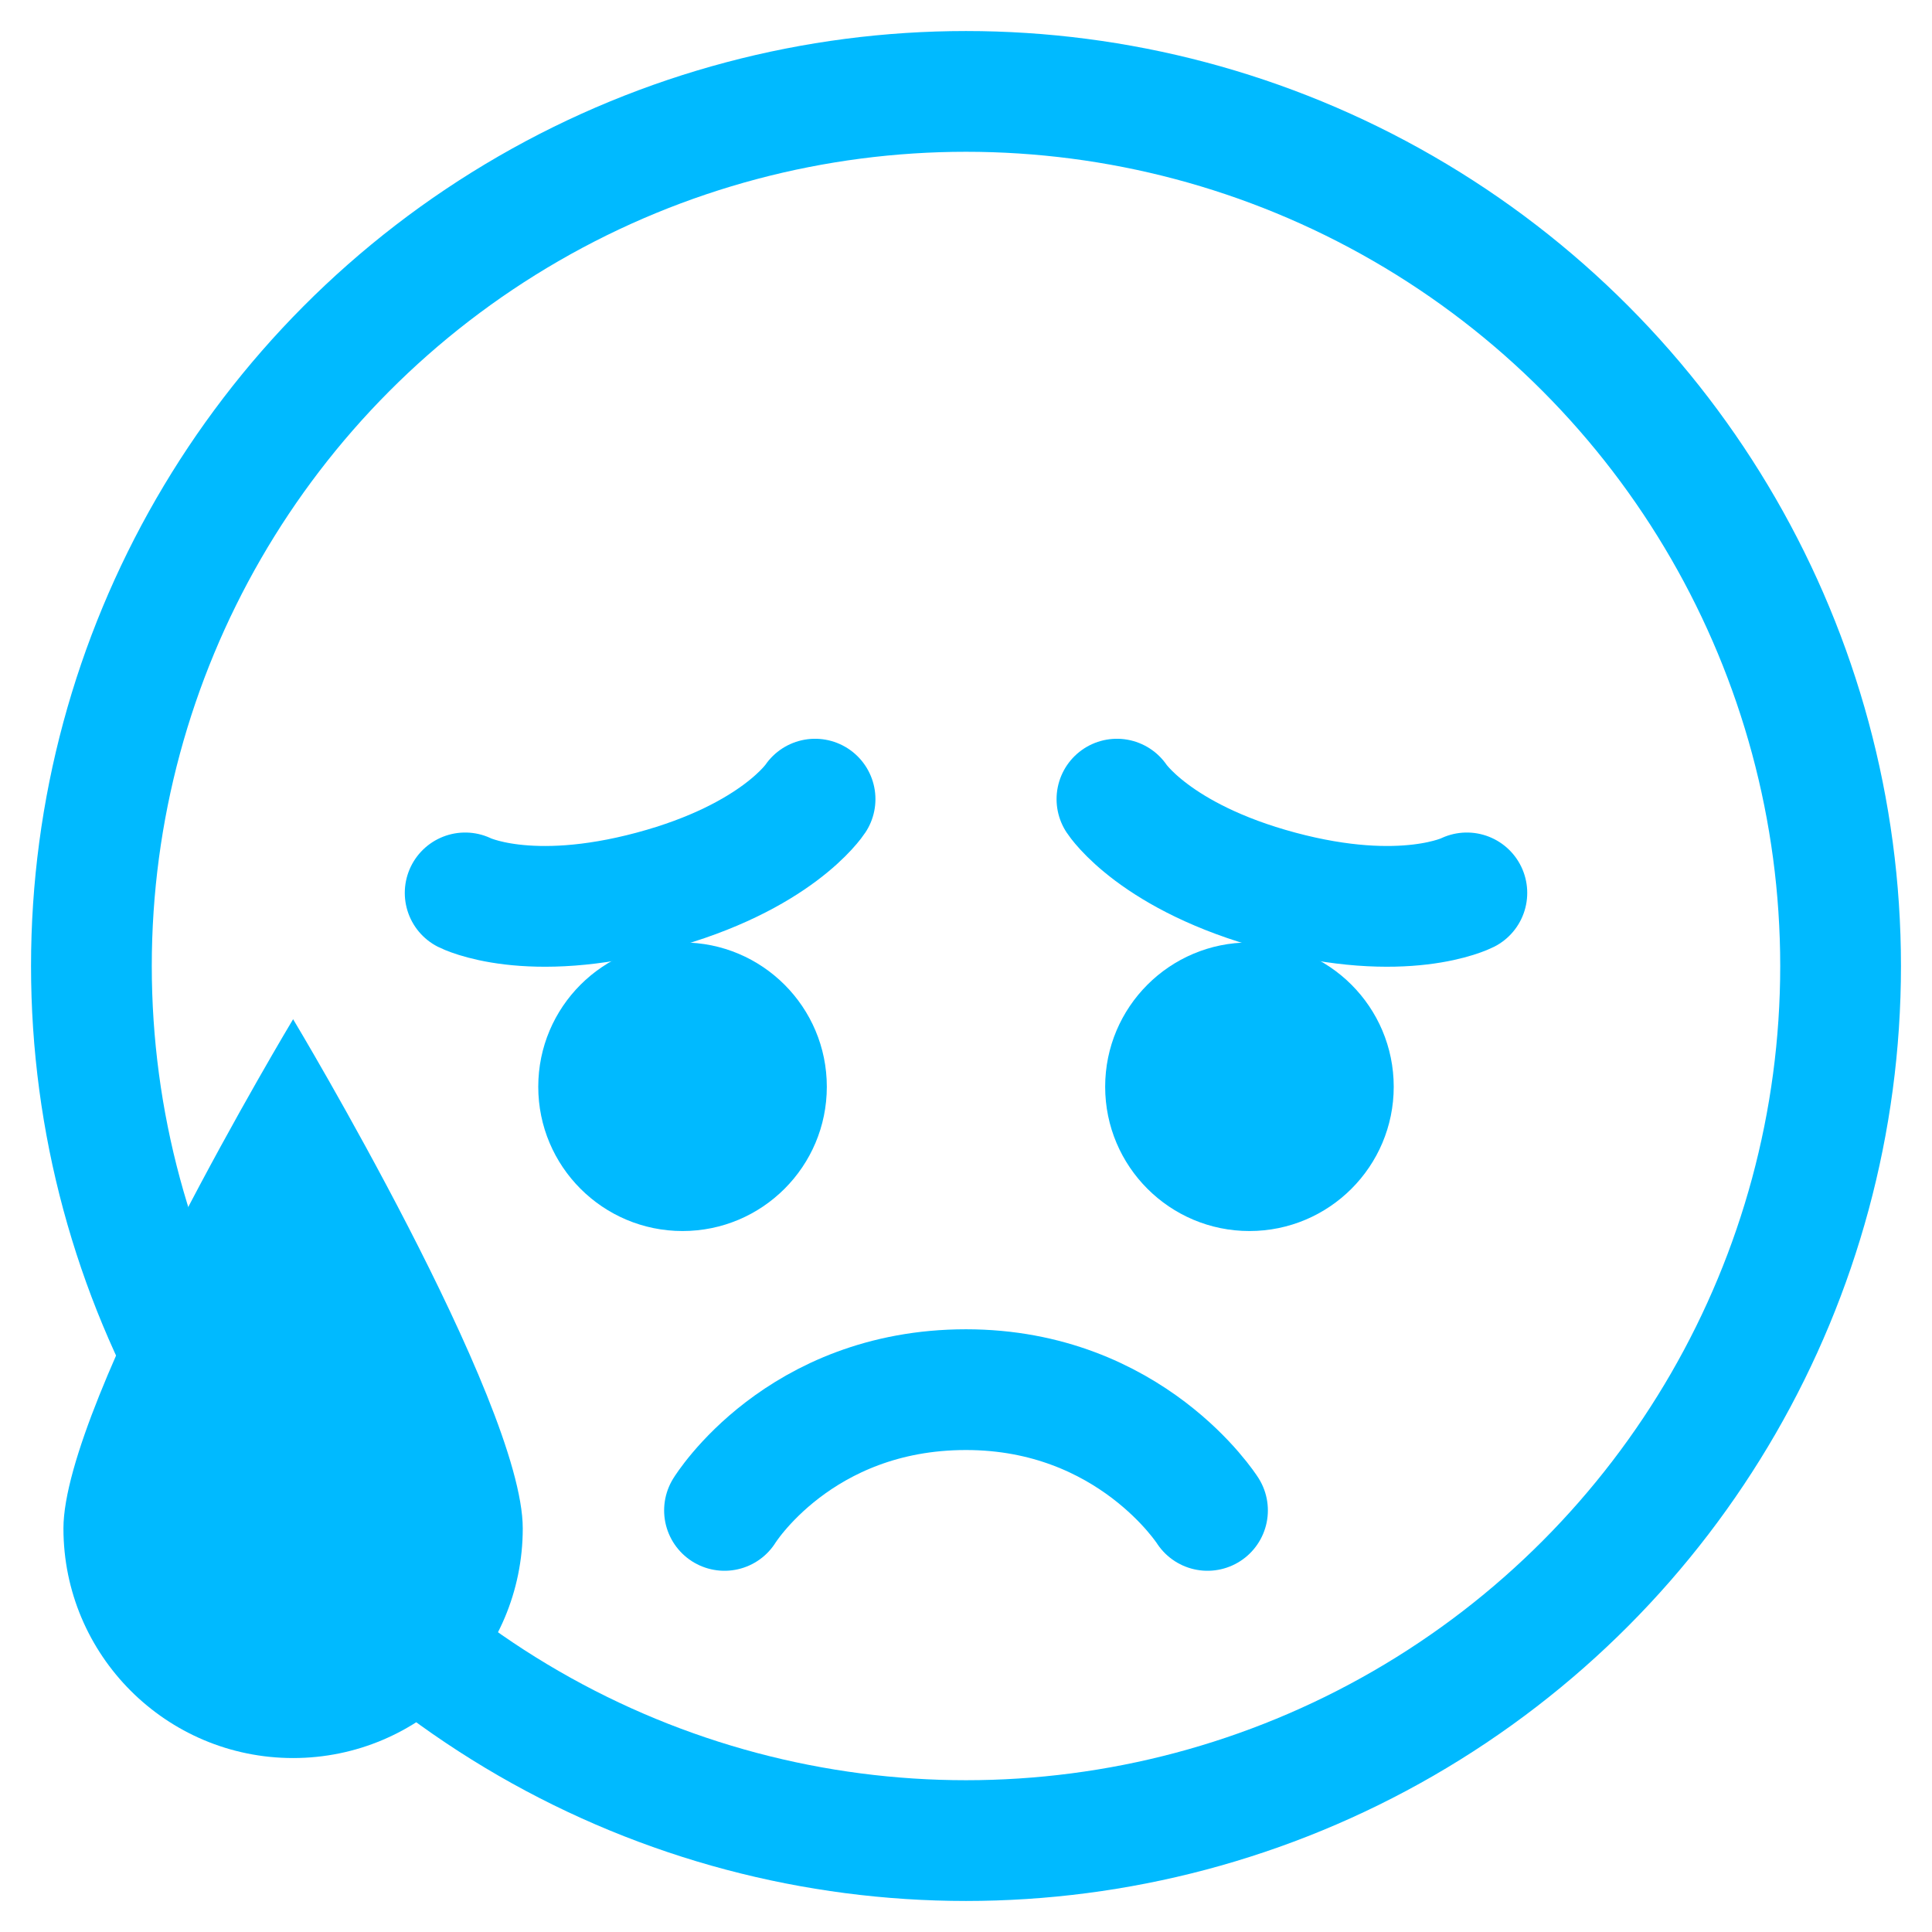 <svg xmlns="http://www.w3.org/2000/svg" width="128" height="128"><circle cx="64" cy="64" r="57.944" fill="none" stroke="#00baff" stroke-width="8" stroke-linejoin="round"/><path d="M48 100.068s4.915-8 16-8c10.915 0 16 8 16 8" fill="none" stroke="#00baff" stroke-width="8" stroke-linecap="round"/><g transform="translate(-94.848 24)" fill="#00baff"><circle r="9.559" cy="48" cx="140.068"/><circle cx="177.627" cy="48" r="9.559"/></g><path d="M30.818 59.157s4.121 2.09 12.39-.127C51.475 56.815 54 52.945 54 52.945m20 0s2.524 3.87 10.793 6.085c8.268 2.216 12.39.127 12.39.127" fill="none" stroke="#00baff" stroke-width="8" stroke-linecap="round"/><path d="M34.634 101.26c0 8.402-6.812 15.215-15.215 15.215-8.403 0-15.216-6.813-15.216-15.216 0-8.403 15.216-33.734 15.216-33.734s15.215 25.33 15.215 33.734z" fill="#00baff"/></svg>